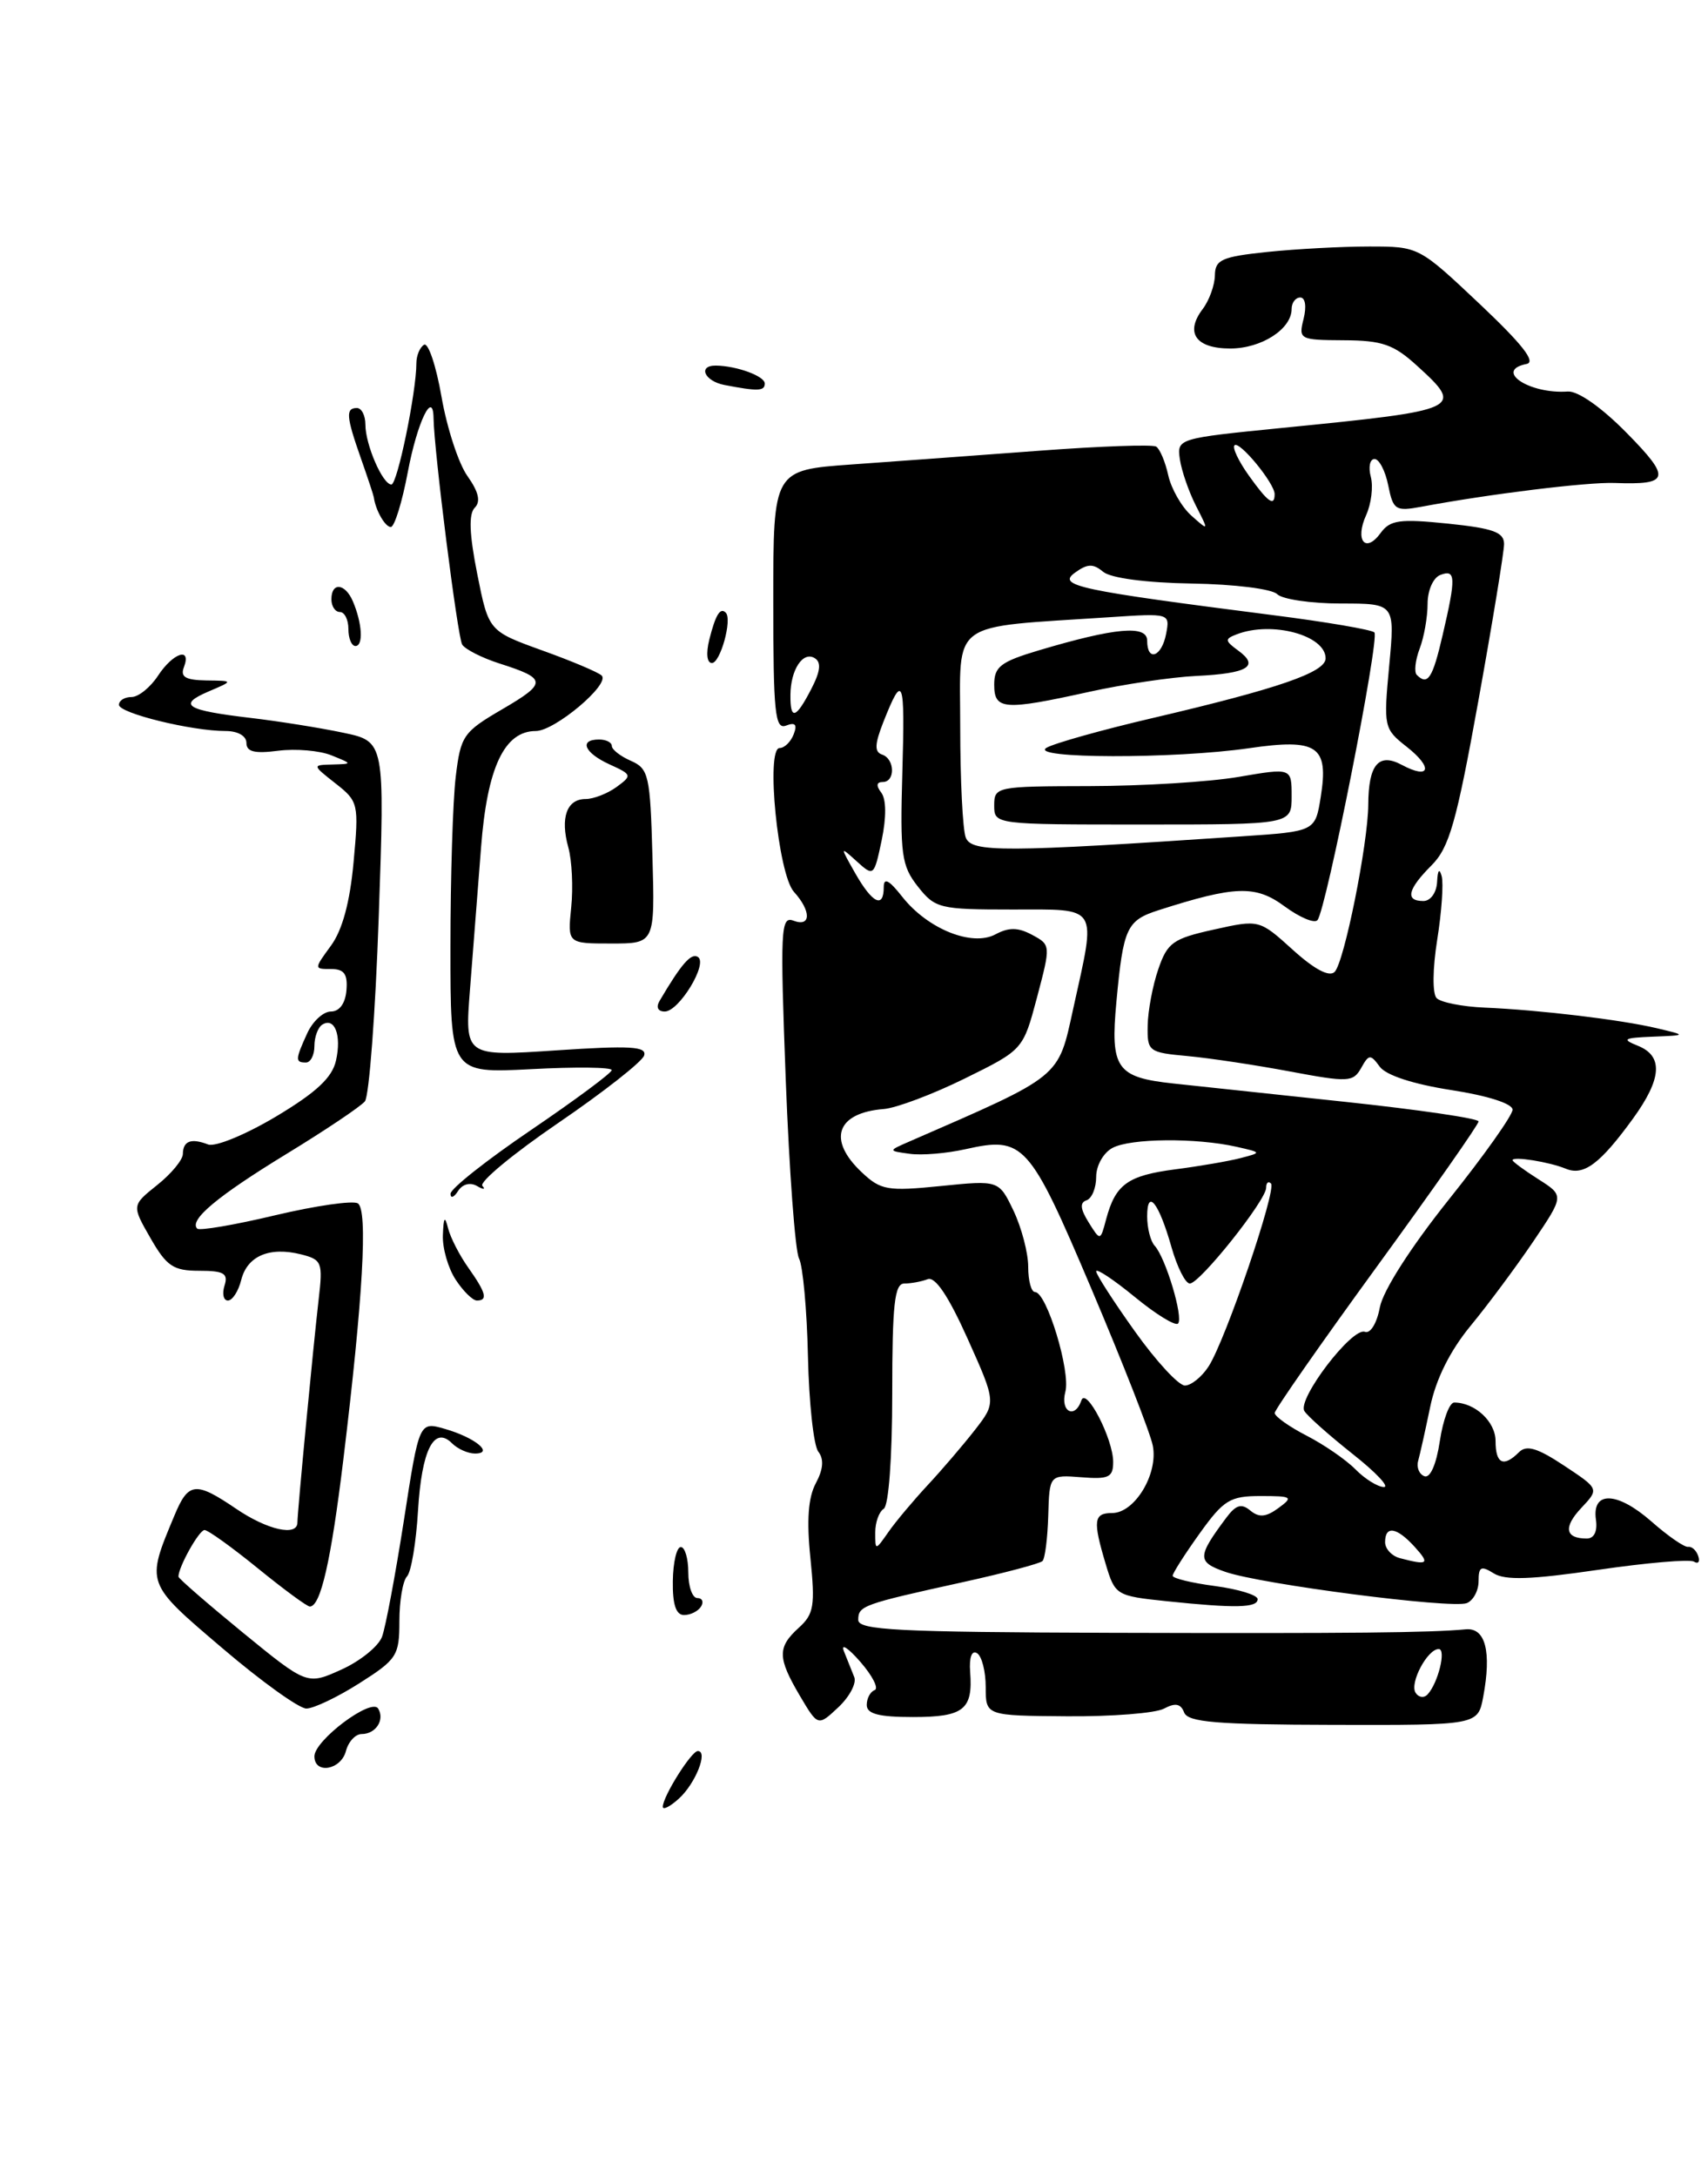 <?xml version="1.0" encoding="UTF-8" standalone="no"?>
<!DOCTYPE svg PUBLIC "-//W3C//DTD SVG 1.1//EN" "http://www.w3.org/Graphics/SVG/1.1/DTD/svg11.dtd" >
<svg xmlns="http://www.w3.org/2000/svg" xmlns:xlink="http://www.w3.org/1999/xlink" version="1.1" viewBox="0 0 201 256">
 <g >
 <path fill="currentColor"
d=" M 100.53 197.30 C 100.24 196.58 99.69 195.21 99.31 194.25 C 98.93 193.29 99.80 193.85 101.24 195.50 C 102.68 197.15 103.44 198.65 102.93 198.83 C 102.42 199.02 102.00 199.80 102.00 200.58 C 102.00 201.63 103.41 202.00 107.44 202.00 C 113.40 202.00 114.51 201.13 114.17 196.71 C 114.04 194.98 114.36 194.10 114.98 194.49 C 115.54 194.83 116.00 196.63 116.00 198.48 C 116.00 201.84 116.00 201.84 125.58 201.91 C 130.84 201.95 135.97 201.55 136.98 201.01 C 138.31 200.30 138.95 200.42 139.35 201.46 C 139.79 202.61 143.15 202.89 156.90 202.92 C 173.92 202.96 173.92 202.96 174.55 199.61 C 175.54 194.30 174.81 191.47 172.50 191.68 C 168.20 192.08 159.37 192.17 130.75 192.09 C 105.63 192.01 101.00 191.78 101.00 190.57 C 101.00 188.91 101.51 188.73 113.32 186.13 C 118.18 185.06 122.39 183.94 122.68 183.65 C 122.98 183.36 123.28 180.95 123.36 178.31 C 123.50 173.50 123.50 173.50 127.25 173.79 C 130.48 174.05 131.00 173.80 131.00 171.99 C 131.00 169.29 127.81 163.11 127.26 164.75 C 126.49 167.00 124.75 166.08 125.37 163.75 C 126.02 161.37 123.17 152.00 121.80 152.00 C 121.36 152.00 121.00 150.67 121.00 149.03 C 121.00 147.40 120.22 144.44 119.28 142.45 C 117.55 138.84 117.55 138.84 110.71 139.53 C 104.45 140.16 103.65 140.02 101.43 137.93 C 97.33 134.09 98.43 130.91 104.01 130.47 C 105.48 130.35 109.77 128.74 113.54 126.88 C 120.40 123.50 120.40 123.50 122.04 117.33 C 123.66 111.20 123.66 111.16 121.46 109.98 C 119.81 109.09 118.72 109.08 117.15 109.92 C 114.39 111.40 109.16 109.29 106.17 105.49 C 104.62 103.52 104.00 103.20 104.00 104.37 C 104.00 106.92 102.67 106.28 100.66 102.76 C 98.83 99.53 98.83 99.53 100.84 101.35 C 102.82 103.14 102.86 103.10 103.76 98.84 C 104.32 96.14 104.30 94.03 103.71 93.25 C 103.08 92.43 103.14 92.00 103.88 92.00 C 105.38 92.00 105.32 89.27 103.80 88.77 C 102.89 88.46 102.93 87.55 103.96 84.93 C 106.27 79.10 106.51 79.74 106.19 90.84 C 105.91 100.55 106.09 101.84 108.01 104.29 C 110.05 106.87 110.56 107.00 119.07 107.00 C 129.44 107.00 129.02 106.32 126.31 118.61 C 124.49 126.90 125.07 126.43 107.00 134.30 C 104.50 135.39 104.50 135.39 107.06 135.74 C 108.47 135.94 111.41 135.69 113.60 135.20 C 120.47 133.66 121.12 134.38 128.43 151.60 C 132.11 160.27 135.37 168.58 135.66 170.06 C 136.33 173.38 133.54 178.00 130.88 178.00 C 128.70 178.00 128.59 178.89 130.12 184.00 C 131.22 187.67 131.35 187.75 137.27 188.37 C 145.41 189.22 148.00 189.16 148.00 188.13 C 148.00 187.65 145.75 186.96 143.00 186.59 C 140.25 186.23 138.00 185.68 138.00 185.38 C 138.00 185.08 139.43 182.84 141.17 180.41 C 144.01 176.45 144.75 176.00 148.36 176.00 C 152.08 176.00 152.23 176.11 150.44 177.42 C 148.99 178.48 148.17 178.56 147.14 177.71 C 146.10 176.84 145.45 177.03 144.32 178.54 C 140.87 183.16 140.86 183.76 144.20 184.92 C 148.38 186.38 170.82 189.28 172.61 188.60 C 173.37 188.30 174.00 187.14 174.00 186.02 C 174.00 184.31 174.29 184.16 175.79 185.10 C 177.13 185.94 180.20 185.83 188.01 184.69 C 193.75 183.85 198.86 183.41 199.35 183.72 C 199.85 184.03 200.08 183.73 199.85 183.06 C 199.63 182.40 199.10 181.91 198.67 181.98 C 198.25 182.06 196.30 180.72 194.35 179.00 C 190.32 175.46 187.33 175.36 187.81 178.77 C 188.01 180.16 187.60 181.00 186.73 181.00 C 184.19 181.00 183.95 179.68 186.09 177.40 C 188.20 175.16 188.20 175.16 184.06 172.42 C 180.92 170.34 179.64 169.96 178.76 170.84 C 176.94 172.66 176.00 172.21 176.00 169.54 C 176.00 167.25 173.58 165.00 171.13 165.00 C 170.57 165.00 169.82 167.04 169.44 169.54 C 169.03 172.28 168.31 173.92 167.63 173.67 C 167.01 173.44 166.68 172.63 166.89 171.87 C 167.10 171.12 167.74 168.25 168.31 165.50 C 168.98 162.25 170.64 158.92 173.04 156.00 C 175.08 153.53 178.40 149.06 180.42 146.08 C 184.08 140.66 184.08 140.66 181.04 138.73 C 179.37 137.67 178.00 136.66 178.00 136.49 C 178.00 136.00 182.32 136.69 184.26 137.49 C 186.37 138.37 188.30 136.93 192.17 131.60 C 195.58 126.90 195.76 124.24 192.75 123.03 C 190.81 122.25 191.05 122.10 194.50 121.96 C 198.50 121.80 198.50 121.80 195.00 120.97 C 190.75 119.96 181.22 118.82 174.72 118.54 C 172.09 118.43 169.54 117.92 169.06 117.42 C 168.56 116.89 168.59 113.97 169.13 110.58 C 169.65 107.32 169.89 103.95 169.66 103.08 C 169.39 102.09 169.19 102.35 169.12 103.75 C 169.05 105.03 168.35 106.00 167.50 106.00 C 165.33 106.00 165.65 104.62 168.46 101.81 C 170.55 99.72 171.39 96.77 173.96 82.54 C 175.63 73.29 177.00 64.95 177.00 64.00 C 177.00 62.61 175.72 62.15 170.39 61.60 C 164.71 61.02 163.59 61.17 162.47 62.71 C 160.69 65.15 159.42 63.58 160.77 60.60 C 161.37 59.28 161.62 57.26 161.32 56.10 C 161.01 54.95 161.21 54.00 161.76 54.00 C 162.30 54.00 163.03 55.40 163.37 57.11 C 163.95 60.00 164.23 60.18 167.25 59.62 C 175.24 58.12 186.80 56.70 190.00 56.82 C 196.51 57.06 196.70 56.28 191.43 50.93 C 188.48 47.93 185.70 45.98 184.50 46.06 C 179.96 46.38 175.77 43.59 179.64 42.82 C 180.80 42.60 179.17 40.52 174.12 35.75 C 166.97 29.01 166.96 29.00 161.13 29.00 C 157.92 29.00 152.53 29.29 149.15 29.64 C 143.78 30.20 143.00 30.55 142.97 32.39 C 142.95 33.55 142.31 35.33 141.54 36.35 C 139.42 39.14 140.71 41.00 144.78 41.00 C 148.45 41.00 152.00 38.71 152.00 36.35 C 152.00 35.61 152.46 35.00 153.02 35.00 C 153.61 35.00 153.77 36.06 153.41 37.50 C 152.80 39.93 152.93 40.00 158.14 40.03 C 162.66 40.05 164.01 40.52 166.75 43.02 C 172.35 48.11 172.06 48.24 151.00 50.33 C 138.56 51.57 138.50 51.59 138.85 54.04 C 139.05 55.39 139.90 57.85 140.74 59.50 C 142.27 62.50 142.27 62.50 140.19 60.65 C 139.05 59.63 137.83 57.49 137.48 55.91 C 137.13 54.32 136.49 52.81 136.06 52.54 C 135.63 52.27 129.48 52.49 122.39 53.02 C 115.30 53.55 105.34 54.28 100.25 54.64 C 91.00 55.30 91.00 55.30 91.00 70.62 C 91.00 83.88 91.20 85.86 92.51 85.36 C 93.59 84.94 93.85 85.24 93.40 86.39 C 93.06 87.27 92.32 88.00 91.75 88.00 C 90.09 88.00 91.56 102.86 93.43 104.92 C 95.49 107.19 95.45 109.11 93.37 108.31 C 91.87 107.74 91.80 109.36 92.47 127.09 C 92.88 137.77 93.58 147.20 94.03 148.05 C 94.48 148.90 94.96 154.07 95.08 159.55 C 95.20 165.02 95.75 170.08 96.30 170.78 C 96.98 171.66 96.89 172.84 96.01 174.49 C 95.11 176.16 94.91 178.86 95.37 183.29 C 95.94 188.90 95.78 189.89 94.01 191.49 C 91.47 193.79 91.49 195.02 94.13 199.50 C 96.26 203.10 96.26 203.10 98.66 200.85 C 99.98 199.61 100.82 198.01 100.53 197.30 Z  M 78.00 212.56 C 78.00 211.35 81.36 206.00 82.12 206.00 C 83.37 206.00 81.84 209.83 79.90 211.59 C 78.86 212.54 78.00 212.97 78.00 212.56 Z  M 37.00 206.62 C 37.00 204.74 43.70 199.71 44.50 201.00 C 45.31 202.32 44.23 204.00 42.56 204.00 C 41.83 204.00 41.00 204.90 40.71 206.00 C 40.12 208.24 37.00 208.77 37.00 206.62 Z  M 26.17 193.90 C 17.10 186.18 17.16 186.35 20.52 178.31 C 22.17 174.34 23.00 174.25 27.79 177.50 C 31.47 180.00 35.00 180.79 35.00 179.11 C 35.00 177.89 36.84 158.62 37.50 152.86 C 38.01 148.51 37.88 148.19 35.43 147.57 C 31.72 146.64 29.10 147.75 28.39 150.57 C 28.06 151.90 27.35 153.00 26.82 153.00 C 26.30 153.00 26.12 152.21 26.42 151.25 C 26.88 149.81 26.35 149.50 23.45 149.50 C 20.40 149.50 19.61 148.97 17.71 145.66 C 15.50 141.81 15.50 141.81 18.50 139.41 C 20.15 138.10 21.51 136.45 21.52 135.76 C 21.54 134.22 22.49 133.87 24.49 134.64 C 25.33 134.96 28.91 133.48 32.47 131.36 C 37.22 128.52 39.09 126.78 39.54 124.77 C 40.21 121.79 39.39 119.64 37.93 120.54 C 37.42 120.86 37.00 121.99 37.00 123.06 C 37.00 124.13 36.55 125.00 36.00 125.00 C 34.73 125.00 34.74 124.65 36.16 121.55 C 36.80 120.15 38.05 119.00 38.94 119.00 C 39.95 119.00 40.64 118.05 40.77 116.50 C 40.93 114.59 40.50 114.00 38.96 114.00 C 36.94 114.00 36.94 114.00 38.95 111.25 C 40.29 109.42 41.18 106.14 41.61 101.42 C 42.24 94.55 42.18 94.28 39.49 92.17 C 36.73 90.00 36.73 90.00 39.12 89.94 C 41.50 89.87 41.50 89.87 39.00 88.86 C 37.62 88.30 34.81 88.06 32.75 88.32 C 29.97 88.68 29.00 88.45 29.00 87.40 C 29.00 86.58 27.99 86.00 26.55 86.00 C 22.53 86.00 14.00 83.90 14.00 82.92 C 14.00 82.41 14.66 82.00 15.48 82.00 C 16.29 82.00 17.69 80.87 18.59 79.50 C 20.37 76.79 22.57 76.06 21.64 78.50 C 21.20 79.64 21.84 80.01 24.28 80.05 C 27.50 80.09 27.50 80.09 24.54 81.35 C 20.85 82.93 21.86 83.56 29.50 84.46 C 32.80 84.85 37.70 85.63 40.39 86.20 C 45.29 87.23 45.29 87.23 44.57 107.85 C 44.18 119.19 43.44 128.97 42.94 129.57 C 42.44 130.18 38.28 132.97 33.69 135.77 C 25.57 140.73 22.21 143.54 23.21 144.54 C 23.48 144.81 27.60 144.11 32.38 142.97 C 37.15 141.84 41.53 141.21 42.11 141.57 C 43.31 142.31 42.72 152.68 40.39 171.83 C 38.95 183.67 37.73 189.00 36.46 189.00 C 36.13 189.00 33.38 186.97 30.34 184.50 C 27.30 182.03 24.48 180.00 24.07 180.00 C 23.43 180.00 21.00 184.34 21.00 185.48 C 21.00 185.70 24.41 188.65 28.57 192.06 C 36.14 198.24 36.14 198.24 40.17 196.42 C 42.39 195.42 44.54 193.68 44.96 192.55 C 45.38 191.42 46.53 185.27 47.53 178.87 C 49.33 167.23 49.33 167.23 52.35 168.10 C 55.89 169.11 58.20 171.00 55.90 171.00 C 55.07 171.00 53.86 170.46 53.20 169.80 C 51.08 167.68 49.62 170.57 49.19 177.75 C 48.97 181.46 48.39 184.93 47.90 185.45 C 47.40 185.97 47.00 188.34 47.00 190.72 C 47.00 194.78 46.71 195.22 42.30 198.02 C 39.72 199.66 36.91 201.00 36.05 201.00 C 35.20 201.00 30.75 197.81 26.17 193.90 Z  M 79.18 186.00 C 79.21 183.80 79.63 182.00 80.12 182.00 C 80.60 182.00 81.00 183.35 81.00 185.00 C 81.00 186.65 81.48 188.00 82.06 188.00 C 82.64 188.00 82.84 188.45 82.50 189.00 C 82.16 189.55 81.26 190.00 80.50 190.00 C 79.55 190.00 79.14 188.76 79.18 186.00 Z  M 53.62 150.54 C 52.73 149.18 52.05 146.82 52.12 145.29 C 52.20 143.17 52.35 142.98 52.73 144.50 C 53.01 145.60 54.08 147.69 55.12 149.15 C 57.20 152.09 57.44 153.00 56.12 153.00 C 55.63 153.00 54.50 151.89 53.62 150.54 Z  M 53.02 140.44 C 53.01 139.85 57.27 136.48 62.49 132.94 C 67.70 129.40 71.98 126.23 71.99 125.89 C 71.99 125.55 67.72 125.50 62.50 125.78 C 53.00 126.27 53.00 126.27 53.01 111.39 C 53.01 103.20 53.29 94.20 53.63 91.39 C 54.21 86.55 54.51 86.12 59.12 83.43 C 64.41 80.34 64.38 79.84 58.76 78.05 C 56.71 77.39 54.74 76.39 54.39 75.83 C 53.85 74.95 51.08 53.08 51.02 49.19 C 50.97 45.78 49.10 49.67 48.00 55.49 C 47.33 59.07 46.42 62.00 45.99 62.00 C 45.33 62.00 44.20 60.05 43.99 58.50 C 43.95 58.24 43.26 56.16 42.46 53.89 C 40.74 49.00 40.66 48.00 42.00 48.00 C 42.55 48.00 43.00 48.88 43.00 49.95 C 43.00 52.31 45.03 57.00 46.06 57.00 C 46.76 57.00 49.00 46.13 49.00 42.73 C 49.00 41.84 49.40 40.87 49.90 40.56 C 50.39 40.26 51.32 43.01 51.96 46.69 C 52.60 50.36 53.97 54.56 55.02 56.02 C 56.33 57.87 56.59 59.01 55.87 59.73 C 55.14 60.46 55.23 62.83 56.16 67.51 C 57.50 74.24 57.50 74.24 63.81 76.52 C 67.29 77.77 70.44 79.10 70.81 79.48 C 71.83 80.49 65.28 86.00 63.06 86.00 C 59.35 86.00 57.33 90.29 56.61 99.71 C 56.23 104.54 55.65 112.05 55.31 116.40 C 54.69 124.29 54.69 124.29 65.45 123.57 C 74.17 122.99 76.14 123.10 75.80 124.18 C 75.57 124.90 71.03 128.47 65.71 132.10 C 60.39 135.73 56.36 139.07 56.77 139.51 C 57.17 139.96 56.89 139.97 56.14 139.53 C 55.32 139.06 54.43 139.30 53.90 140.12 C 53.42 140.88 53.02 141.02 53.02 140.44 Z  M 77.62 117.75 C 80.19 113.38 81.33 112.08 82.13 112.58 C 83.35 113.34 79.91 119.00 78.23 119.00 C 77.42 119.00 77.18 118.50 77.62 117.75 Z  M 67.22 106.75 C 67.46 104.41 67.31 101.24 66.88 99.69 C 65.91 96.19 66.70 94.00 68.92 94.00 C 69.85 94.00 71.49 93.36 72.55 92.59 C 74.41 91.23 74.38 91.13 71.74 89.93 C 68.76 88.57 68.10 87.00 70.50 87.00 C 71.33 87.00 72.00 87.34 72.00 87.76 C 72.00 88.18 73.01 88.97 74.25 89.51 C 76.34 90.43 76.52 91.21 76.78 100.75 C 77.07 111.00 77.07 111.00 71.93 111.00 C 66.79 111.00 66.79 111.00 67.22 106.75 Z  M 83.47 75.25 C 84.21 72.31 84.76 71.42 85.41 72.08 C 86.19 72.87 84.77 78.00 83.78 78.00 C 83.19 78.00 83.07 76.87 83.47 75.25 Z  M 41.00 74.00 C 41.00 72.90 40.55 72.00 40.00 72.00 C 39.45 72.00 39.00 71.33 39.00 70.50 C 39.00 68.45 40.62 68.61 41.53 70.75 C 42.63 73.33 42.78 76.00 41.83 76.00 C 41.37 76.00 41.00 75.10 41.00 74.00 Z  M 85.25 45.29 C 82.90 44.84 82.08 42.99 84.25 43.01 C 86.70 43.04 90.00 44.25 90.00 45.12 C 90.00 46.02 89.18 46.05 85.25 45.29 Z  M 166.58 199.13 C 165.87 197.98 167.99 194.00 169.31 194.00 C 170.22 194.00 169.24 198.00 168.00 199.34 C 167.57 199.80 166.93 199.70 166.58 199.13 Z  M 164.75 183.31 C 163.79 183.06 163.00 182.21 163.00 181.43 C 163.00 179.43 164.37 179.65 166.50 182.00 C 168.30 183.99 168.06 184.18 164.75 183.31 Z  M 103.00 180.28 C 103.00 179.09 103.45 177.84 104.00 177.50 C 104.58 177.14 105.00 171.49 105.00 163.94 C 105.00 153.44 105.27 151.00 106.42 151.00 C 107.20 151.00 108.44 150.77 109.17 150.49 C 110.06 150.15 111.62 152.48 113.87 157.49 C 117.24 165.00 117.24 165.00 114.71 168.25 C 113.31 170.04 110.81 172.96 109.14 174.75 C 107.48 176.54 105.41 179.00 104.56 180.22 C 103.00 182.45 103.00 182.45 103.00 180.28 Z  M 159.50 172.85 C 158.40 171.73 155.81 169.95 153.75 168.89 C 151.69 167.83 150.01 166.63 150.01 166.23 C 150.02 165.83 155.42 158.09 162.01 149.04 C 168.61 139.98 174.00 132.29 174.00 131.93 C 174.00 131.58 166.91 130.54 158.25 129.62 C 149.59 128.70 140.52 127.73 138.10 127.47 C 131.38 126.75 130.65 125.70 131.38 117.86 C 132.19 109.14 132.58 108.29 136.34 107.08 C 145.36 104.19 147.76 104.11 151.16 106.62 C 152.94 107.93 154.69 108.67 155.04 108.25 C 156.06 107.07 162.39 75.06 161.74 74.40 C 161.41 74.08 156.05 73.16 149.82 72.37 C 126.84 69.43 124.41 68.91 126.48 67.39 C 127.96 66.31 128.64 66.28 129.82 67.27 C 130.72 68.01 134.84 68.56 140.25 68.65 C 145.24 68.73 149.68 69.28 150.30 69.90 C 150.90 70.50 154.27 71.00 157.79 71.00 C 164.17 71.00 164.17 71.00 163.48 78.35 C 162.81 85.53 162.85 85.74 165.55 87.86 C 168.69 90.33 168.29 91.76 164.96 89.98 C 162.24 88.52 161.04 89.95 161.02 94.66 C 160.99 99.27 158.19 113.21 157.06 114.34 C 156.43 114.97 154.68 114.04 152.14 111.74 C 148.19 108.17 148.19 108.17 142.84 109.36 C 138.04 110.42 137.38 110.89 136.31 114.02 C 135.65 115.93 135.09 118.92 135.06 120.65 C 135.00 123.70 135.17 123.82 139.75 124.24 C 142.36 124.48 147.80 125.30 151.84 126.06 C 158.67 127.34 159.24 127.31 160.18 125.65 C 161.09 124.01 161.28 124.00 162.37 125.49 C 163.11 126.50 166.30 127.54 170.78 128.24 C 175.08 128.90 178.00 129.84 178.00 130.55 C 178.00 131.20 174.63 135.96 170.50 141.12 C 166.00 146.76 162.76 151.82 162.38 153.81 C 162.03 155.69 161.26 156.93 160.62 156.68 C 159.12 156.11 152.64 164.60 153.50 166.00 C 153.87 166.60 156.43 168.87 159.18 171.05 C 161.93 173.22 163.58 174.97 162.84 174.94 C 162.10 174.91 160.60 173.97 159.50 172.85 Z  M 133.55 156.62 C 131.05 153.12 129.00 149.94 129.00 149.56 C 129.00 149.18 131.04 150.53 133.53 152.57 C 136.01 154.61 138.31 156.02 138.63 155.71 C 139.30 155.04 137.17 147.94 135.88 146.55 C 135.40 146.03 135.00 144.48 135.00 143.10 C 135.00 139.74 136.38 141.49 137.87 146.75 C 138.54 149.09 139.50 151.00 140.02 151.00 C 141.19 151.00 149.00 141.21 149.00 139.74 C 149.00 139.15 149.25 138.92 149.57 139.23 C 150.27 139.94 144.22 157.68 142.23 160.75 C 141.43 161.99 140.17 163.00 139.44 163.00 C 138.70 163.00 136.05 160.13 133.55 156.62 Z  M 128.11 143.80 C 127.13 142.23 127.06 141.48 127.86 141.21 C 128.49 141.00 129.00 139.76 129.00 138.45 C 129.00 137.12 129.85 135.61 130.93 135.04 C 133.05 133.91 140.74 133.84 145.50 134.91 C 148.50 135.59 148.50 135.59 146.00 136.24 C 144.62 136.60 141.15 137.20 138.27 137.57 C 132.70 138.30 131.27 139.33 130.17 143.44 C 129.49 146.01 129.49 146.01 128.11 143.80 Z  M 113.65 98.53 C 113.29 97.60 113.00 91.73 113.00 85.49 C 113.00 72.76 111.47 73.88 130.60 72.61 C 137.67 72.14 137.69 72.15 137.23 74.57 C 136.71 77.29 135.00 77.90 135.00 75.37 C 135.00 73.50 131.26 73.83 122.25 76.51 C 117.76 77.85 117.00 78.43 117.00 80.54 C 117.00 83.52 118.12 83.61 128.18 81.39 C 132.21 80.50 137.88 79.66 140.79 79.52 C 146.86 79.23 148.25 78.38 145.72 76.54 C 144.12 75.37 144.11 75.17 145.55 74.62 C 149.69 73.03 156.00 74.74 156.00 77.45 C 156.00 79.10 150.44 81.01 135.66 84.47 C 129.70 85.86 124.07 87.44 123.16 87.97 C 120.95 89.26 138.18 89.30 147.00 88.02 C 155.04 86.85 156.38 87.76 155.43 93.73 C 154.78 97.81 154.78 97.81 146.14 98.39 C 118.10 100.28 114.33 100.30 113.65 98.53 Z  M 152.00 93.67 C 152.00 90.33 152.00 90.33 145.75 91.40 C 142.31 91.99 134.44 92.47 128.25 92.48 C 117.25 92.50 117.00 92.55 117.00 94.75 C 117.00 97.00 117.02 97.00 134.50 97.00 C 152.00 97.00 152.00 97.00 152.00 93.67 Z  M 93.02 81.75 C 93.04 78.78 94.50 76.57 95.88 77.43 C 96.67 77.91 96.55 78.98 95.47 81.06 C 93.65 84.58 92.99 84.77 93.02 81.75 Z  M 166.73 79.40 C 166.40 79.07 166.55 77.69 167.06 76.33 C 167.58 74.98 168.00 72.60 168.00 71.04 C 168.00 69.45 168.66 67.96 169.50 67.64 C 171.32 66.94 171.36 67.91 169.77 74.72 C 168.59 79.81 168.02 80.69 166.73 79.40 Z  M 146.96 55.94 C 145.76 54.26 145.00 52.66 145.28 52.39 C 145.85 51.81 150.00 56.86 150.00 58.13 C 150.00 59.66 149.19 59.07 146.96 55.94 Z "/>
</g>
</svg>